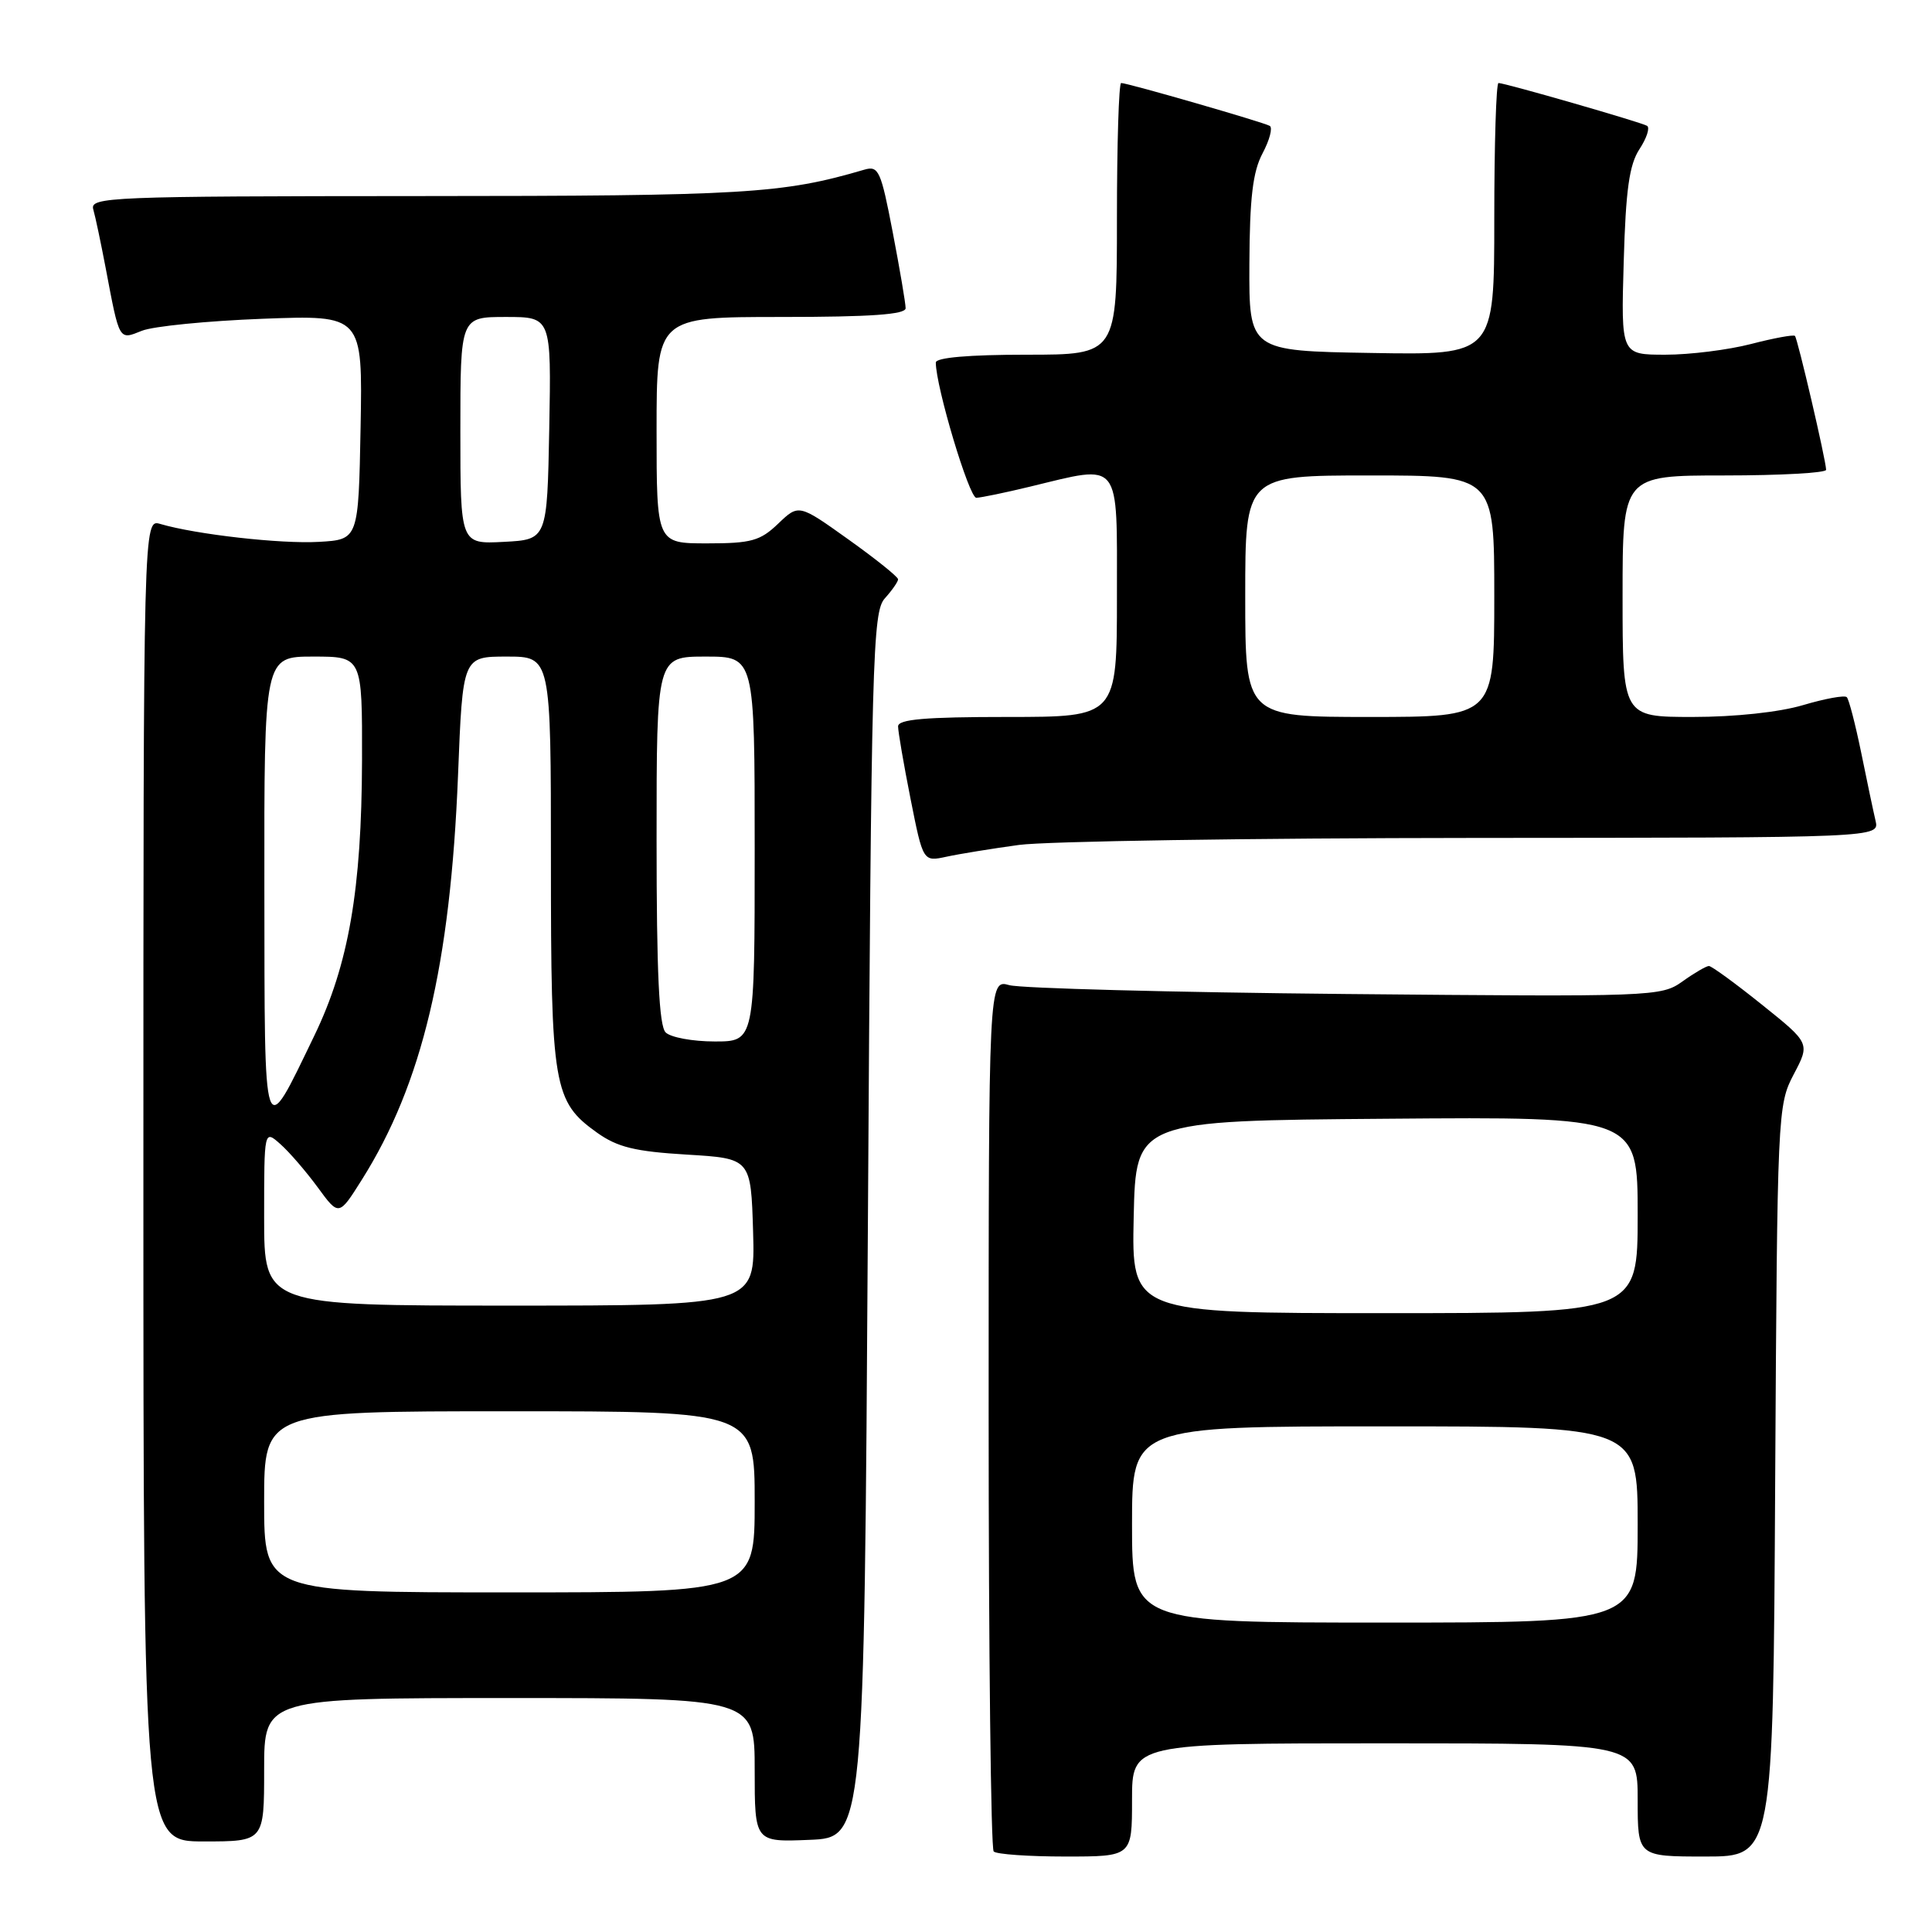 <?xml version="1.0" encoding="UTF-8" standalone="no"?>
<!DOCTYPE svg PUBLIC "-//W3C//DTD SVG 1.1//EN" "http://www.w3.org/Graphics/SVG/1.1/DTD/svg11.dtd" >
<svg xmlns="http://www.w3.org/2000/svg" xmlns:xlink="http://www.w3.org/1999/xlink" version="1.1" viewBox="0 0 256 256">
 <g >
 <path fill="currentColor"
d=" M 150.00 238.50 C 150.00 231.00 150.00 231.00 183.50 231.00 C 217.00 231.00 217.00 231.00 217.00 238.50 C 217.00 246.00 217.00 246.00 225.97 246.00 C 234.95 246.00 234.95 246.00 235.22 196.25 C 235.50 147.39 235.54 146.43 237.67 142.37 C 239.85 138.24 239.85 138.24 233.46 133.12 C 229.95 130.30 226.79 128.00 226.44 128.00 C 226.09 128.00 224.51 128.92 222.93 130.05 C 220.11 132.06 219.12 132.09 178.27 131.71 C 155.30 131.49 135.26 130.96 133.75 130.54 C 131.00 129.77 131.00 129.77 131.00 187.22 C 131.00 218.81 131.30 244.97 131.67 245.33 C 132.03 245.70 136.31 246.00 141.17 246.00 C 150.00 246.00 150.00 246.00 150.00 238.50 Z  M 35.00 234.50 C 35.00 225.00 35.00 225.00 67.50 225.00 C 100.00 225.00 100.00 225.00 100.00 234.54 C 100.00 244.09 100.00 244.09 107.25 243.79 C 114.50 243.50 114.50 243.50 115.00 162.35 C 115.46 86.89 115.62 81.07 117.25 79.28 C 118.21 78.21 119.00 77.08 119.00 76.76 C 119.00 76.44 116.04 74.06 112.42 71.48 C 105.84 66.78 105.84 66.78 103.11 69.39 C 100.73 71.67 99.55 72.00 93.70 72.00 C 87.00 72.00 87.00 72.00 87.00 57.00 C 87.00 42.00 87.00 42.00 103.50 42.00 C 115.38 42.00 120.00 41.67 120.00 40.84 C 120.00 40.20 119.23 35.67 118.29 30.77 C 116.73 22.63 116.42 21.93 114.54 22.48 C 103.68 25.67 98.79 25.97 55.68 25.98 C 14.43 26.00 11.89 26.10 12.36 27.75 C 12.64 28.71 13.37 32.20 14.00 35.50 C 15.85 45.28 15.73 45.06 18.80 43.83 C 20.29 43.23 27.47 42.52 34.78 42.24 C 48.05 41.74 48.05 41.74 47.78 56.62 C 47.50 71.50 47.50 71.50 42.25 71.80 C 37.22 72.09 25.98 70.82 21.25 69.43 C 19.00 68.77 19.00 68.77 19.00 156.38 C 19.00 244.00 19.00 244.00 27.00 244.00 C 35.00 244.00 35.00 244.00 35.00 234.50 Z  M 135.00 111.96 C 138.57 111.47 165.70 111.05 195.27 111.03 C 249.04 111.00 249.04 111.00 248.52 108.75 C 248.23 107.51 247.37 103.44 246.61 99.69 C 245.84 95.95 244.99 92.66 244.71 92.38 C 244.43 92.09 241.82 92.57 238.92 93.43 C 235.77 94.37 229.87 95.00 224.32 95.00 C 215.00 95.00 215.00 95.00 215.00 79.00 C 215.00 63.00 215.00 63.00 228.50 63.00 C 235.93 63.00 241.99 62.66 241.97 62.25 C 241.93 60.90 238.19 44.86 237.84 44.51 C 237.65 44.32 235.04 44.80 232.03 45.58 C 229.02 46.36 223.92 47.00 220.68 47.00 C 214.79 47.00 214.79 47.00 215.15 34.70 C 215.42 25.14 215.89 21.82 217.24 19.76 C 218.20 18.30 218.65 16.91 218.24 16.67 C 217.40 16.18 199.42 11.00 198.56 11.00 C 198.25 11.00 198.00 19.11 198.00 29.02 C 198.00 47.05 198.00 47.05 181.75 46.77 C 165.50 46.50 165.50 46.50 165.55 35.00 C 165.59 26.20 166.00 22.75 167.30 20.31 C 168.23 18.55 168.66 16.92 168.25 16.68 C 167.40 16.19 149.42 11.00 148.56 11.00 C 148.25 11.00 148.00 19.10 148.00 29.00 C 148.00 47.00 148.00 47.00 136.00 47.00 C 128.39 47.00 124.00 47.38 124.00 48.04 C 124.00 51.23 128.42 65.99 129.37 65.96 C 129.99 65.94 133.20 65.28 136.50 64.48 C 148.66 61.54 148.00 60.71 148.00 79.00 C 148.00 95.00 148.00 95.00 133.50 95.00 C 122.57 95.00 119.00 95.31 119.00 96.25 C 119.00 96.94 119.74 101.25 120.65 105.84 C 122.31 114.19 122.31 114.19 125.41 113.52 C 127.11 113.15 131.43 112.45 135.00 111.96 Z  M 150.00 202.00 C 150.00 189.00 150.00 189.00 183.50 189.00 C 217.00 189.00 217.00 189.00 217.00 202.00 C 217.00 215.00 217.00 215.00 183.50 215.00 C 150.00 215.00 150.00 215.00 150.00 202.00 Z  M 150.22 161.25 C 150.50 148.50 150.50 148.50 183.75 148.24 C 217.00 147.97 217.00 147.97 217.00 160.99 C 217.00 174.00 217.00 174.00 183.47 174.00 C 149.94 174.00 149.94 174.00 150.22 161.25 Z  M 35.00 199.00 C 35.00 187.00 35.00 187.00 67.50 187.00 C 100.00 187.00 100.00 187.00 100.00 199.00 C 100.00 211.00 100.00 211.00 67.50 211.00 C 35.00 211.00 35.00 211.00 35.00 199.00 Z  M 35.00 161.35 C 35.00 149.69 35.00 149.69 37.15 151.60 C 38.33 152.64 40.55 155.22 42.10 157.33 C 44.90 161.16 44.90 161.16 47.94 156.33 C 55.94 143.64 59.68 127.89 60.69 102.75 C 61.31 87.00 61.31 87.00 67.16 87.00 C 73.00 87.00 73.00 87.00 73.00 114.03 C 73.00 144.02 73.33 145.96 79.12 150.09 C 81.82 152.01 84.14 152.58 90.99 152.99 C 99.50 153.50 99.50 153.50 99.79 163.25 C 100.07 173.00 100.07 173.00 67.54 173.00 C 35.00 173.00 35.00 173.00 35.00 161.35 Z  M 35.03 117.75 C 35.00 87.00 35.00 87.00 41.50 87.00 C 48.00 87.00 48.00 87.00 47.97 100.75 C 47.92 117.88 46.20 127.80 41.66 137.21 C 34.79 151.41 35.07 152.22 35.03 117.75 Z  M 88.20 136.80 C 87.33 135.93 87.00 128.87 87.00 111.30 C 87.00 87.00 87.00 87.00 93.50 87.00 C 100.00 87.00 100.00 87.00 100.00 112.50 C 100.00 138.00 100.00 138.00 94.70 138.00 C 91.78 138.00 88.86 137.46 88.20 136.80 Z  M 61.00 57.05 C 61.00 42.00 61.00 42.00 67.03 42.00 C 73.05 42.00 73.05 42.00 72.78 56.75 C 72.50 71.50 72.50 71.50 66.75 71.80 C 61.00 72.10 61.00 72.10 61.00 57.05 Z  M 165.00 79.00 C 165.00 63.00 165.00 63.00 181.50 63.00 C 198.00 63.00 198.00 63.00 198.00 79.00 C 198.00 95.00 198.00 95.00 181.50 95.00 C 165.00 95.00 165.00 95.00 165.00 79.00 Z "/>
</g>
</svg>